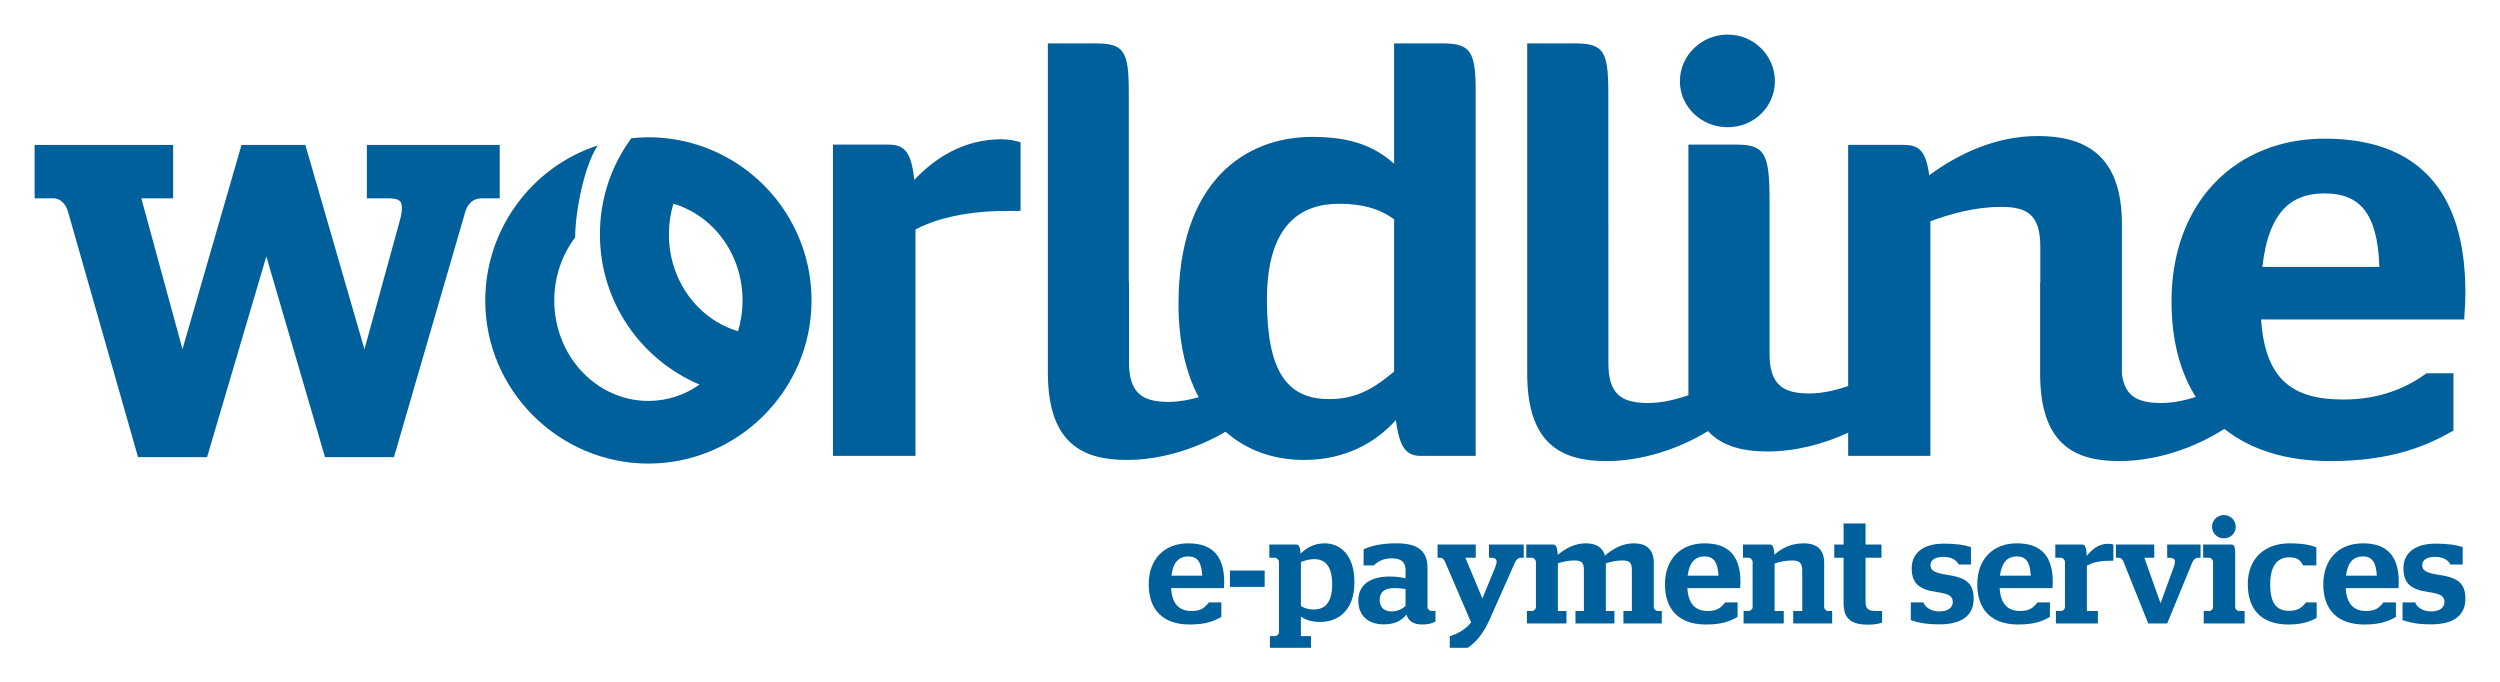 <?xml version="1.0" encoding="UTF-8" standalone="no"?>
<!-- Created with Inkscape (http://www.inkscape.org/) -->

<svg
   xmlns:dc="http://purl.org/dc/elements/1.1/"
   xmlns:cc="http://creativecommons.org/ns#"
   xmlns:rdf="http://www.w3.org/1999/02/22-rdf-syntax-ns#"
   xmlns:svg="http://www.w3.org/2000/svg"
   xmlns="http://www.w3.org/2000/svg"
   xmlns:sodipodi="http://sodipodi.sourceforge.net/DTD/sodipodi-0.dtd"
   xmlns:inkscape="http://www.inkscape.org/namespaces/inkscape"
   width="72.269mm"
   height="19.727mm"
   viewBox="0 0 256.073 69.9"
   id="svg5921"
   version="1.1"
   inkscape:version="0.91 r13725"
   sodipodi:docname="Wordline.svg">
  <defs
     id="defs5923" />
  <sodipodi:namedview
     id="base"
     pagecolor="#ffffff"
     bordercolor="#666666"
     borderopacity="1.0"
     inkscape:pageopacity="0.0"
     inkscape:pageshadow="2"
     inkscape:zoom="1.4"
     inkscape:cx="170.60503"
     inkscape:cy="-110.63265"
     inkscape:document-units="px"
     inkscape:current-layer="layer1"
     showgrid="false"
     fit-margin-top="1"
     fit-margin-left="1"
     fit-margin-right="1"
     fit-margin-bottom="1"
     inkscape:window-width="1920"
     inkscape:window-height="1017"
     inkscape:window-x="-8"
     inkscape:window-y="-8"
     inkscape:window-maximized="1" />
  <g
     inkscape:label="Calque 1"
     inkscape:groupmode="layer"
     id="layer1"
     transform="translate(56.608,25.445)">
    <g
       id="g6563">
      <g
         id="g5001"
         transform="matrix(1.25,0,0,-1.25,91.057,-21.002)">
        <path
           d="m 0,0 -3.894,0 0,-9.86 c -1.563,1.375 -3.425,2.197 -6.702,2.197 -5.482,0 -10.966,-3.615 -10.966,-13.698 0,-3.113 0.608,-5.67 1.656,-7.634 -0.781,-0.218 -1.606,-0.383 -2.456,-0.383 -2.203,0 -3.256,0.73 -3.256,3.274 l 0,6.558 -0.017,0 0,15.538 c 0,3.426 -0.39,4.008 -2.786,4.008 l -3.847,0 0,-26.954 c 0,-5.767 2.769,-7.182 6.485,-7.182 2.86,0 5.792,0.968 8.078,2.314 1.747,-1.544 3.972,-2.314 6.426,-2.314 3.378,0 5.868,1.415 7.534,3.271 0.296,-2.393 0.932,-2.938 2.057,-2.938 l 4.48,0 0,29.795 C 2.792,-0.637 2.4,0 0,0 m -3.894,-26.893 c -1.808,-1.514 -3.227,-2.257 -5.33,-2.257 -3.432,0 -5.092,2.257 -5.092,8.13 0,6.408 2.988,7.877 5.922,7.877 1.956,0 3.376,-0.442 4.5,-1.274 l 0,-12.476"
           style="fill:#00609c;fill-opacity:1;fill-rule:nonzero;stroke:none"
           id="path5003"
           inkscape:connector-curvature="0" />
      </g>
      <g
         id="g5005"
         transform="matrix(1.25,0,0,-1.25,37.038,-7.017)">
        <path
           d="m 0,0 c -0.245,2.547 -0.978,2.893 -2.2,2.893 l -4.462,0 0,-25.505 6.763,0 0,18.553 c 1.37,0.735 3.865,1.515 7.389,1.515 l 1.222,0 0,5.63 C 8.224,3.236 7.687,3.331 7.148,3.331 3.966,3.331 1.621,1.716 0,0"
           style="fill:#00609c;fill-opacity:1;fill-rule:nonzero;stroke:none"
           id="path5007"
           inkscape:connector-curvature="0" />
      </g>
      <g
         id="g5009"
         transform="matrix(1.25,0,0,-1.25,120.36,-12.412)">
        <path
           d="m 0,0 c 2.148,0 3.866,1.676 3.866,3.772 0,2.104 -1.718,3.82 -3.866,3.82 -2.156,0 -3.917,-1.716 -3.917,-3.82 C -3.917,1.676 -2.156,0 0,0"
           style="fill:#00609c;fill-opacity:1;fill-rule:nonzero;stroke:none"
           id="path5011"
           inkscape:connector-curvature="0" />
      </g>
      <g
         id="g5013"
         transform="matrix(1.25,0,0,-1.25,9.804,22.039)">
        <path
           d="m 0,0 c 7.286,0 13.369,5.954 13.369,13.366 0,5.532 -3.372,10.292 -8.17,12.318 l 0,0 C 3.604,26.361 1.843,26.74 0,26.74 c -0.471,0 -0.938,-0.035 -1.398,-0.082 -1.62,-2.203 -2.574,-4.925 -2.574,-7.875 0,-5.538 3.373,-10.288 8.166,-12.309 C 2.988,5.624 1.552,5.135 0,5.135 c -4.257,0 -7.711,3.682 -7.711,8.231 0,1.958 0.641,3.758 1.712,5.165 0,2.093 0.741,5.887 1.855,7.539 -5.39,-1.741 -9.222,-6.857 -9.222,-12.704 C -13.366,5.954 -7.283,0 0,0 m 1.682,18.783 c 0,0.867 0.129,1.725 0.367,2.508 3.265,-0.951 5.668,-4.137 5.668,-7.925 0,-0.878 -0.13,-1.72 -0.368,-2.519 -3.27,0.964 -5.667,4.14 -5.667,7.936"
           style="fill:#00609c;fill-opacity:1;fill-rule:nonzero;stroke:none"
           id="path5015"
           inkscape:connector-curvature="0" />
      </g>
      <g
         id="g5017"
         transform="matrix(1.25,0,0,-1.25,195.922,4.527)">
        <path
           d="m 0,0 c 0,8.469 -4.012,12.617 -11.552,12.617 -7.144,0 -12.53,-5.084 -12.53,-13.346 0,-3.108 0.677,-5.741 1.988,-7.825 -0.9,-0.279 -1.857,-0.491 -2.852,-0.491 -1.919,0 -2.965,0.558 -3.201,2.375 l 0,12.308 c 0,5.774 -3.179,7.193 -6.9,7.193 -3.431,0 -6.49,-1.45 -8.89,-3.216 -0.289,2.212 -0.98,2.494 -2.201,2.494 l -4.442,0 0,-19.766 c -0.998,-0.336 -2.064,-0.606 -3.192,-0.606 -2.171,0 -3.226,0.727 -3.248,3.193 l 0,12.502 c 0,3.912 -0.345,4.696 -2.691,4.696 l -3.96,0 0,-20.539 c -1.029,-0.345 -2.134,-0.634 -3.305,-0.634 -2.197,0 -3.25,0.728 -3.25,3.269 l -0.007,22.192 c -0.006,3.425 -0.402,4.008 -2.797,4.008 l -3.849,0 0,-27.055 c 0,-5.756 2.772,-7.175 6.49,-7.175 2.968,0 6.008,1.032 8.323,2.459 1.167,-1.259 2.888,-1.671 4.874,-1.671 2.284,0 4.608,0.61 6.612,1.534 l 0,-1.895 6.74,0 0,19.228 c 1.62,0.591 3.624,1.176 5.824,1.176 2.205,0 3.182,-0.74 3.182,-3.278 l 0,-2.949 -0.015,0 0,-7.429 c 0,-5.756 2.773,-7.175 6.479,-7.175 3.093,0 6.262,1.115 8.615,2.642 2.14,-1.71 5.063,-2.642 8.698,-2.642 5.135,0 8.021,1.323 10.077,2.5 l 0,4.699 -2.202,0 c -1.663,-1.229 -3.912,-2.153 -6.804,-2.153 -3.96,0 -6.412,1.419 -6.755,6.559 l 16.642,0 C -0.099,-1.962 0,-0.882 0,0 m -16.638,2.104 c 0.537,4.792 2.589,6.024 5.086,6.024 2.792,0 4.357,-1.474 4.502,-6.024 l -9.588,0"
           style="fill:#00609c;fill-opacity:1;fill-rule:nonzero;stroke:none"
           id="path5019"
           inkscape:connector-curvature="0" />
      </g>
      <g
         id="g5021"
         transform="matrix(1.25,0,0,-1.25,-49.661,-3.822)">
        <path
           d="m 0,0 5.754,-20.162 5.655,0 4.856,16.448 4.809,-16.448 5.649,0 5.846,20.108 c 0.224,0.725 0.687,1.1 1.339,1.1 l 1.481,0 0,4.376 -10.885,0 0,-4.376 1.764,0 c 0.349,0 0.803,-0.033 0.977,-0.266 0.136,-0.179 0.233,-0.602 -0.068,-1.656 l -2.872,-10.447 -4.843,16.745 -5.231,0 -4.837,-16.738 -3.373,12.362 2.607,0 0,4.376 -11.351,0 0,-4.376 1.58,0 C -0.66,1.046 -0.194,0.623 0,0"
           style="fill:#00609c;fill-opacity:1;fill-rule:nonzero;stroke:none"
           id="path5023"
           inkscape:connector-curvature="0" />
      </g>
      <g
         id="g5025"
         transform="matrix(1.25,0,0,-1.25,63.349,34.797)">
        <path
           d="m 0,0 c 0.074,-1.282 0.64,-1.873 1.675,-1.873 0.801,0 1.085,0.283 1.418,0.702 l 1.022,0 0,-1.183 c -0.53,-0.32 -1.232,-0.628 -2.587,-0.628 -2.243,0 -3.364,1.257 -3.364,3.29 0,2.082 1.294,3.363 3.241,3.363 1.934,0 2.944,-0.985 2.944,-3.178 C 4.349,0.271 4.324,0.061 4.324,0 L 0,0 Z m 0.025,1.022 2.525,0 C 2.489,2.156 2.144,2.599 1.405,2.599 0.653,2.599 0.16,2.132 0.025,1.022"
           style="fill:#00609c;fill-opacity:1;fill-rule:nonzero;stroke:none"
           id="path5027"
           inkscape:connector-curvature="0" />
      </g>
      <path
         d="m 69.372,34.673 3.558,0 0,-1.679 -3.558,0 0,1.679 z"
         style="fill:#00609c;fill-opacity:1;fill-rule:nonzero;stroke:none"
         id="path5029"
         inkscape:connector-curvature="0" />
      <g
         id="g5031"
         transform="matrix(1.25,0,0,-1.25,73.469,39.711)">
        <path
           d="M 0,0 0.431,0 C 0.579,0 0.74,0.161 0.74,0.309 l 0,5.778 C 0.74,6.222 0.579,6.42 0.431,6.42 l -0.48,0 0,1.084 2.205,0 c 0.197,0 0.321,-0.148 0.358,-0.752 0.48,0.481 1.108,0.85 1.971,0.85 1.22,0 2.439,-0.887 2.439,-3.19 0,-2.391 -1.416,-3.253 -2.784,-3.253 -0.739,0 -1.232,0.172 -1.602,0.443 l 0,-1.602 0.826,0 0,-0.961 L 0,-0.961 0,0 Z m 2.538,6.074 0,-3.609 C 2.809,2.292 3.13,2.181 3.585,2.181 c 0.74,0 1.516,0.345 1.516,2.07 0,1.639 -0.702,2.058 -1.491,2.058 -0.32,0 -0.714,-0.099 -1.072,-0.235"
           style="fill:#00609c;fill-opacity:1;fill-rule:nonzero;stroke:none"
           id="path5033"
           inkscape:connector-curvature="0" />
      </g>
      <g
         id="g5035"
         transform="matrix(1.25,0,0,-1.25,82.525,36.074)">
        <path
           d="m 0,0 c 0,1.355 1.06,1.971 2.551,1.971 0.541,0 0.912,-0.049 1.318,-0.148 l 0,0.678 c 0,0.653 -0.357,0.961 -1.121,0.961 -0.777,0 -1.171,-0.296 -1.492,-0.579 l -0.825,0 0,1.318 c 0.604,0.271 1.417,0.493 2.674,0.493 1.676,0 2.563,-0.542 2.563,-2.021 l 0,-3.216 c 0,-0.147 0.16,-0.307 0.308,-0.307 l 0.345,0 0,-0.863 C 6.074,-1.861 5.705,-1.959 5.237,-1.959 4.485,-1.959 4.103,-1.664 3.943,-1.147 3.463,-1.738 2.859,-1.948 2.07,-1.948 0.863,-1.948 0,-1.282 0,0 m 3.869,-0.432 0,1.381 C 3.585,0.998 3.265,1.023 2.92,1.023 c -0.727,0 -1.17,-0.297 -1.17,-0.95 0,-0.652 0.382,-0.96 0.985,-0.96 0.456,0 0.826,0.172 1.134,0.455"
           style="fill:#00609c;fill-opacity:1;fill-rule:nonzero;stroke:none"
           id="path5037"
           inkscape:connector-curvature="0" />
      </g>
      <g
         id="g5039"
         transform="matrix(1.25,0,0,-1.25,91.89,40.911)">
        <path
           d="m 0,0 0,0.948 c 0.69,0.211 1.306,0.58 1.749,1.134 L -0.382,7.036 C -0.468,7.245 -0.591,7.38 -0.764,7.38 l -0.234,0 0,1.085 3.13,0 0,-1.085 -0.851,0 1.393,-3.338 1.035,2.525 C 3.894,7.036 3.955,7.38 3.413,7.38 l -0.197,0 0,1.085 2.846,0 0,-1.085 -0.271,0 C 5.618,7.38 5.446,7.232 5.347,6.999 L 3.228,2.23 C 2.723,1.121 2.082,0.394 1.466,0 L 0,0"
           style="fill:#00609c;fill-opacity:1;fill-rule:nonzero;stroke:none"
           id="path5041"
           inkscape:connector-curvature="0" />
      </g>
      <g
         id="g5043"
         transform="matrix(1.25,0,0,-1.25,99.792,37.138)">
        <path
           d="M 0,0 0.432,0 C 0.579,0 0.74,0.173 0.74,0.308 l 0,3.721 c 0,0.136 -0.161,0.333 -0.308,0.333 l -0.481,0 0,1.084 2.205,0 c 0.21,0 0.333,-0.173 0.37,-0.85 0.542,0.456 1.318,0.948 2.304,0.948 0.702,0 1.343,-0.233 1.565,-1.009 0.554,0.48 1.343,1.009 2.366,1.009 0.862,0 1.638,-0.357 1.638,-1.614 l 0,-3.622 C 10.399,0.161 10.56,0 10.707,0 l 0.346,0 0,-1.023 -3.143,0 0,1.023 0.69,0 0,3.364 C 8.6,3.992 8.391,4.14 7.824,4.14 7.368,4.14 6.876,4.042 6.469,3.906 l 0,-3.906 0.702,0 0,-1.023 -3.191,0 0,1.023 0.69,0 0,3.364 C 4.67,3.992 4.461,4.14 3.894,4.14 3.438,4.14 2.945,4.042 2.538,3.906 l 0,-3.906 0.703,0 0,-1.023 L 0,-1.023 0,0"
           style="fill:#00609c;fill-opacity:1;fill-rule:nonzero;stroke:none"
           id="path5045"
           inkscape:connector-curvature="0" />
      </g>
      <g
         id="g5047"
         transform="matrix(1.25,0,0,-1.25,116.228,34.797)">
        <path
           d="m 0,0 c 0.073,-1.282 0.641,-1.873 1.675,-1.873 0.801,0 1.085,0.283 1.417,0.702 l 1.023,0 0,-1.183 c -0.53,-0.32 -1.232,-0.628 -2.587,-0.628 -2.243,0 -3.364,1.257 -3.364,3.29 0,2.082 1.294,3.363 3.24,3.363 1.935,0 2.945,-0.985 2.945,-3.178 C 4.349,0.271 4.325,0.061 4.325,0 L 0,0 Z m 0.024,1.022 2.526,0 C 2.489,2.156 2.143,2.599 1.404,2.599 0.653,2.599 0.16,2.132 0.024,1.022"
           style="fill:#00609c;fill-opacity:1;fill-rule:nonzero;stroke:none"
           id="path5049"
           inkscape:connector-curvature="0" />
      </g>
      <g
         id="g5051"
         transform="matrix(1.25,0,0,-1.25,121.988,37.138)">
        <path
           d="m 0,0 0.431,0 c 0.148,0 0.308,0.173 0.308,0.308 l 0,3.721 c 0,0.136 -0.16,0.333 -0.308,0.333 l -0.48,0 0,1.084 2.205,0 c 0.21,0 0.333,-0.173 0.37,-0.838 0.603,0.567 1.429,0.936 2.402,0.936 0.9,0 1.676,-0.357 1.676,-1.614 l 0,-3.622 C 6.604,0.161 6.764,0 6.912,0 l 0.345,0 0,-1.023 -3.191,0 0,1.023 0.74,0 0,3.315 C 4.806,3.956 4.559,4.14 3.955,4.14 3.437,4.14 2.957,4.029 2.538,3.894 L 2.538,0 3.29,0 3.29,-1.023 0,-1.023 0,0"
           style="fill:#00609c;fill-opacity:1;fill-rule:nonzero;stroke:none"
           id="path5053"
           inkscape:connector-curvature="0" />
      </g>
      <g
         id="g5055"
         transform="matrix(1.25,0,0,-1.25,131.275,30.331)">
        <path
           d="m 0,0 0.764,0 0,1.725 1.799,0 0,-1.725 1.306,0 0,-1.084 -1.306,0 0,-3.549 c 0,-0.69 0.247,-0.813 0.912,-0.813 l 0.444,0 0,-0.961 c -0.272,-0.086 -0.654,-0.16 -1.159,-0.16 -1.244,0 -1.996,0.394 -1.996,1.737 l 0,3.746 L 0,-1.084 0,0"
           style="fill:#00609c;fill-opacity:1;fill-rule:nonzero;stroke:none"
           id="path5057"
           inkscape:connector-curvature="0" />
      </g>
      <g
         id="g5059"
         transform="matrix(1.25,0,0,-1.25,139.115,38.077)">
        <path
           d="m 0,0 0,1.454 1.035,0 c 0.148,-0.456 0.727,-0.74 1.294,-0.74 0.69,0 1.109,0.296 1.109,0.764 0,0.481 -0.284,0.678 -1.318,0.826 -1.393,0.197 -2.046,0.678 -2.046,1.947 0,1.281 0.986,2.02 2.637,2.02 1.01,0 1.7,-0.111 2.218,-0.283 l 0,-1.429 -0.999,0 C 3.721,4.941 3.327,5.187 2.649,5.187 1.984,5.187 1.614,4.916 1.614,4.51 1.614,4.115 1.848,3.881 2.945,3.721 4.51,3.487 5.151,3.055 5.151,1.749 5.151,0.481 4.301,-0.345 2.341,-0.345 1.171,-0.345 0.53,-0.173 0,0"
           style="fill:#00609c;fill-opacity:1;fill-rule:nonzero;stroke:none"
           id="path5061"
           inkscape:connector-curvature="0" />
      </g>
      <g
         id="g5063"
         transform="matrix(1.25,0,0,-1.25,148.219,34.797)">
        <path
           d="m 0,0 c 0.074,-1.282 0.641,-1.873 1.676,-1.873 0.801,0 1.084,0.283 1.417,0.702 l 1.023,0 0,-1.183 c -0.53,-0.32 -1.233,-0.628 -2.588,-0.628 -2.243,0 -3.364,1.257 -3.364,3.29 0,2.082 1.294,3.363 3.241,3.363 1.934,0 2.944,-0.985 2.944,-3.178 C 4.349,0.271 4.325,0.061 4.325,0 L 0,0 Z m 0.025,1.022 2.525,0 C 2.489,2.156 2.144,2.599 1.405,2.599 0.653,2.599 0.16,2.132 0.025,1.022"
           style="fill:#00609c;fill-opacity:1;fill-rule:nonzero;stroke:none"
           id="path5065"
           inkscape:connector-curvature="0" />
      </g>
      <g
         id="g5067"
         transform="matrix(1.25,0,0,-1.25,153.979,37.138)">
        <path
           d="M 0,0 0.432,0 C 0.579,0 0.74,0.173 0.74,0.308 l 0,3.721 c 0,0.136 -0.161,0.333 -0.308,0.333 l -0.481,0 0,1.084 2.205,0 c 0.21,0 0.346,-0.185 0.37,-0.936 0.431,0.53 0.937,0.998 1.787,0.998 0.135,0 0.271,-0.025 0.394,-0.062 l 0,-1.33 -0.308,0 C 3.463,4.116 2.896,3.918 2.538,3.721 l 0,-3.721 0.9,0 0,-1.023 L 0,-1.023 0,0"
           style="fill:#00609c;fill-opacity:1;fill-rule:nonzero;stroke:none"
           id="path5069"
           inkscape:connector-curvature="0" />
      </g>
      <g
         id="g5071"
         transform="matrix(1.25,0,0,-1.25,160.91,32.117)">
        <path
           d="m 0,0 c -0.074,0.21 -0.222,0.345 -0.394,0.345 l -0.234,0 0,1.085 3.142,0 0,-1.085 -0.813,0 1.318,-3.696 0.024,0 1.048,2.883 C 4.263,0.012 4.313,0.345 3.77,0.345 l -0.197,0 0,1.085 2.735,0 0,-1.085 -0.209,0 c -0.197,0 -0.37,-0.148 -0.468,-0.382 l -2.058,-5.002 -1.552,0 L 0,0"
           style="fill:#00609c;fill-opacity:1;fill-rule:nonzero;stroke:none"
           id="path5073"
           inkscape:connector-curvature="0" />
      </g>
      <g
         id="g5075"
         transform="matrix(1.25,0,0,-1.25,169.12,37.138)">
        <path
           d="m 0,0 0.468,0 c 0.148,0 0.296,0.172 0.296,0.308 l 0,3.721 c 0,0.136 -0.148,0.333 -0.296,0.333 l -0.517,0 0,1.084 2.329,0 c 0.197,0 0.295,-0.197 0.295,-0.69 l 0,-4.448 C 2.575,0.16 2.736,0 2.883,0 l 0.469,0 0,-1.022 L 0,-1.022 0,0 Z m 0.678,6.9 c 0,0.53 0.431,0.961 0.973,0.961 C 2.193,7.861 2.625,7.43 2.625,6.9 2.625,6.37 2.193,5.952 1.651,5.952 1.109,5.952 0.678,6.37 0.678,6.9"
           style="fill:#00609c;fill-opacity:1;fill-rule:nonzero;stroke:none"
           id="path5077"
           inkscape:connector-curvature="0" />
      </g>
      <g
         id="g5079"
         transform="matrix(1.25,0,0,-1.25,173.633,34.397)">
        <path
           d="m 0,0 c 0,2.083 1.343,3.351 3.438,3.351 1.046,0 1.749,-0.147 2.18,-0.332 l 0,-1.479 -1.084,0 C 4.313,1.984 4.029,2.206 3.401,2.206 c -0.974,0 -1.565,-0.69 -1.565,-2.218 0,-1.54 0.505,-2.169 1.552,-2.169 0.801,0 1.122,0.357 1.381,0.69 l 0.874,0 0,-1.269 C 5.163,-3.031 4.448,-3.302 3.351,-3.302 1.109,-3.302 0,-2.069 0,0"
           style="fill:#00609c;fill-opacity:1;fill-rule:nonzero;stroke:none"
           id="path5081"
           inkscape:connector-curvature="0" />
      </g>
      <g
         id="g5083"
         transform="matrix(1.25,0,0,-1.25,183.66,34.797)">
        <path
           d="m 0,0 c 0.074,-1.282 0.641,-1.873 1.676,-1.873 0.801,0 1.084,0.283 1.417,0.702 l 1.023,0 0,-1.183 c -0.53,-0.32 -1.233,-0.628 -2.588,-0.628 -2.243,0 -3.364,1.257 -3.364,3.29 0,2.082 1.294,3.363 3.241,3.363 C 3.339,3.671 4.35,2.686 4.35,0.493 4.35,0.271 4.325,0.061 4.325,0 L 0,0 Z m 0.025,1.022 2.526,0 C 2.489,2.156 2.144,2.599 1.405,2.599 0.653,2.599 0.16,2.132 0.025,1.022"
           style="fill:#00609c;fill-opacity:1;fill-rule:nonzero;stroke:none"
           id="path5085"
           inkscape:connector-curvature="0" />
      </g>
      <g
         id="g5087"
         transform="matrix(1.25,0,0,-1.25,189.483,38.077)">
        <path
           d="m 0,0 0,1.454 1.035,0 c 0.148,-0.456 0.727,-0.74 1.294,-0.74 0.69,0 1.108,0.296 1.108,0.764 0,0.481 -0.283,0.678 -1.318,0.826 -1.392,0.197 -2.045,0.678 -2.045,1.947 0,1.281 0.985,2.02 2.637,2.02 1.01,0 1.7,-0.111 2.217,-0.283 l 0,-1.429 -0.998,0 C 3.721,4.941 3.327,5.187 2.649,5.187 1.984,5.187 1.614,4.916 1.614,4.51 1.614,4.115 1.848,3.881 2.944,3.721 4.51,3.487 5.15,3.055 5.15,1.749 5.15,0.481 4.3,-0.345 2.341,-0.345 1.17,-0.345 0.53,-0.173 0,0"
           style="fill:#00609c;fill-opacity:1;fill-rule:nonzero;stroke:none"
           id="path5089"
           inkscape:connector-curvature="0" />
      </g>
    </g>
  </g>
</svg>
